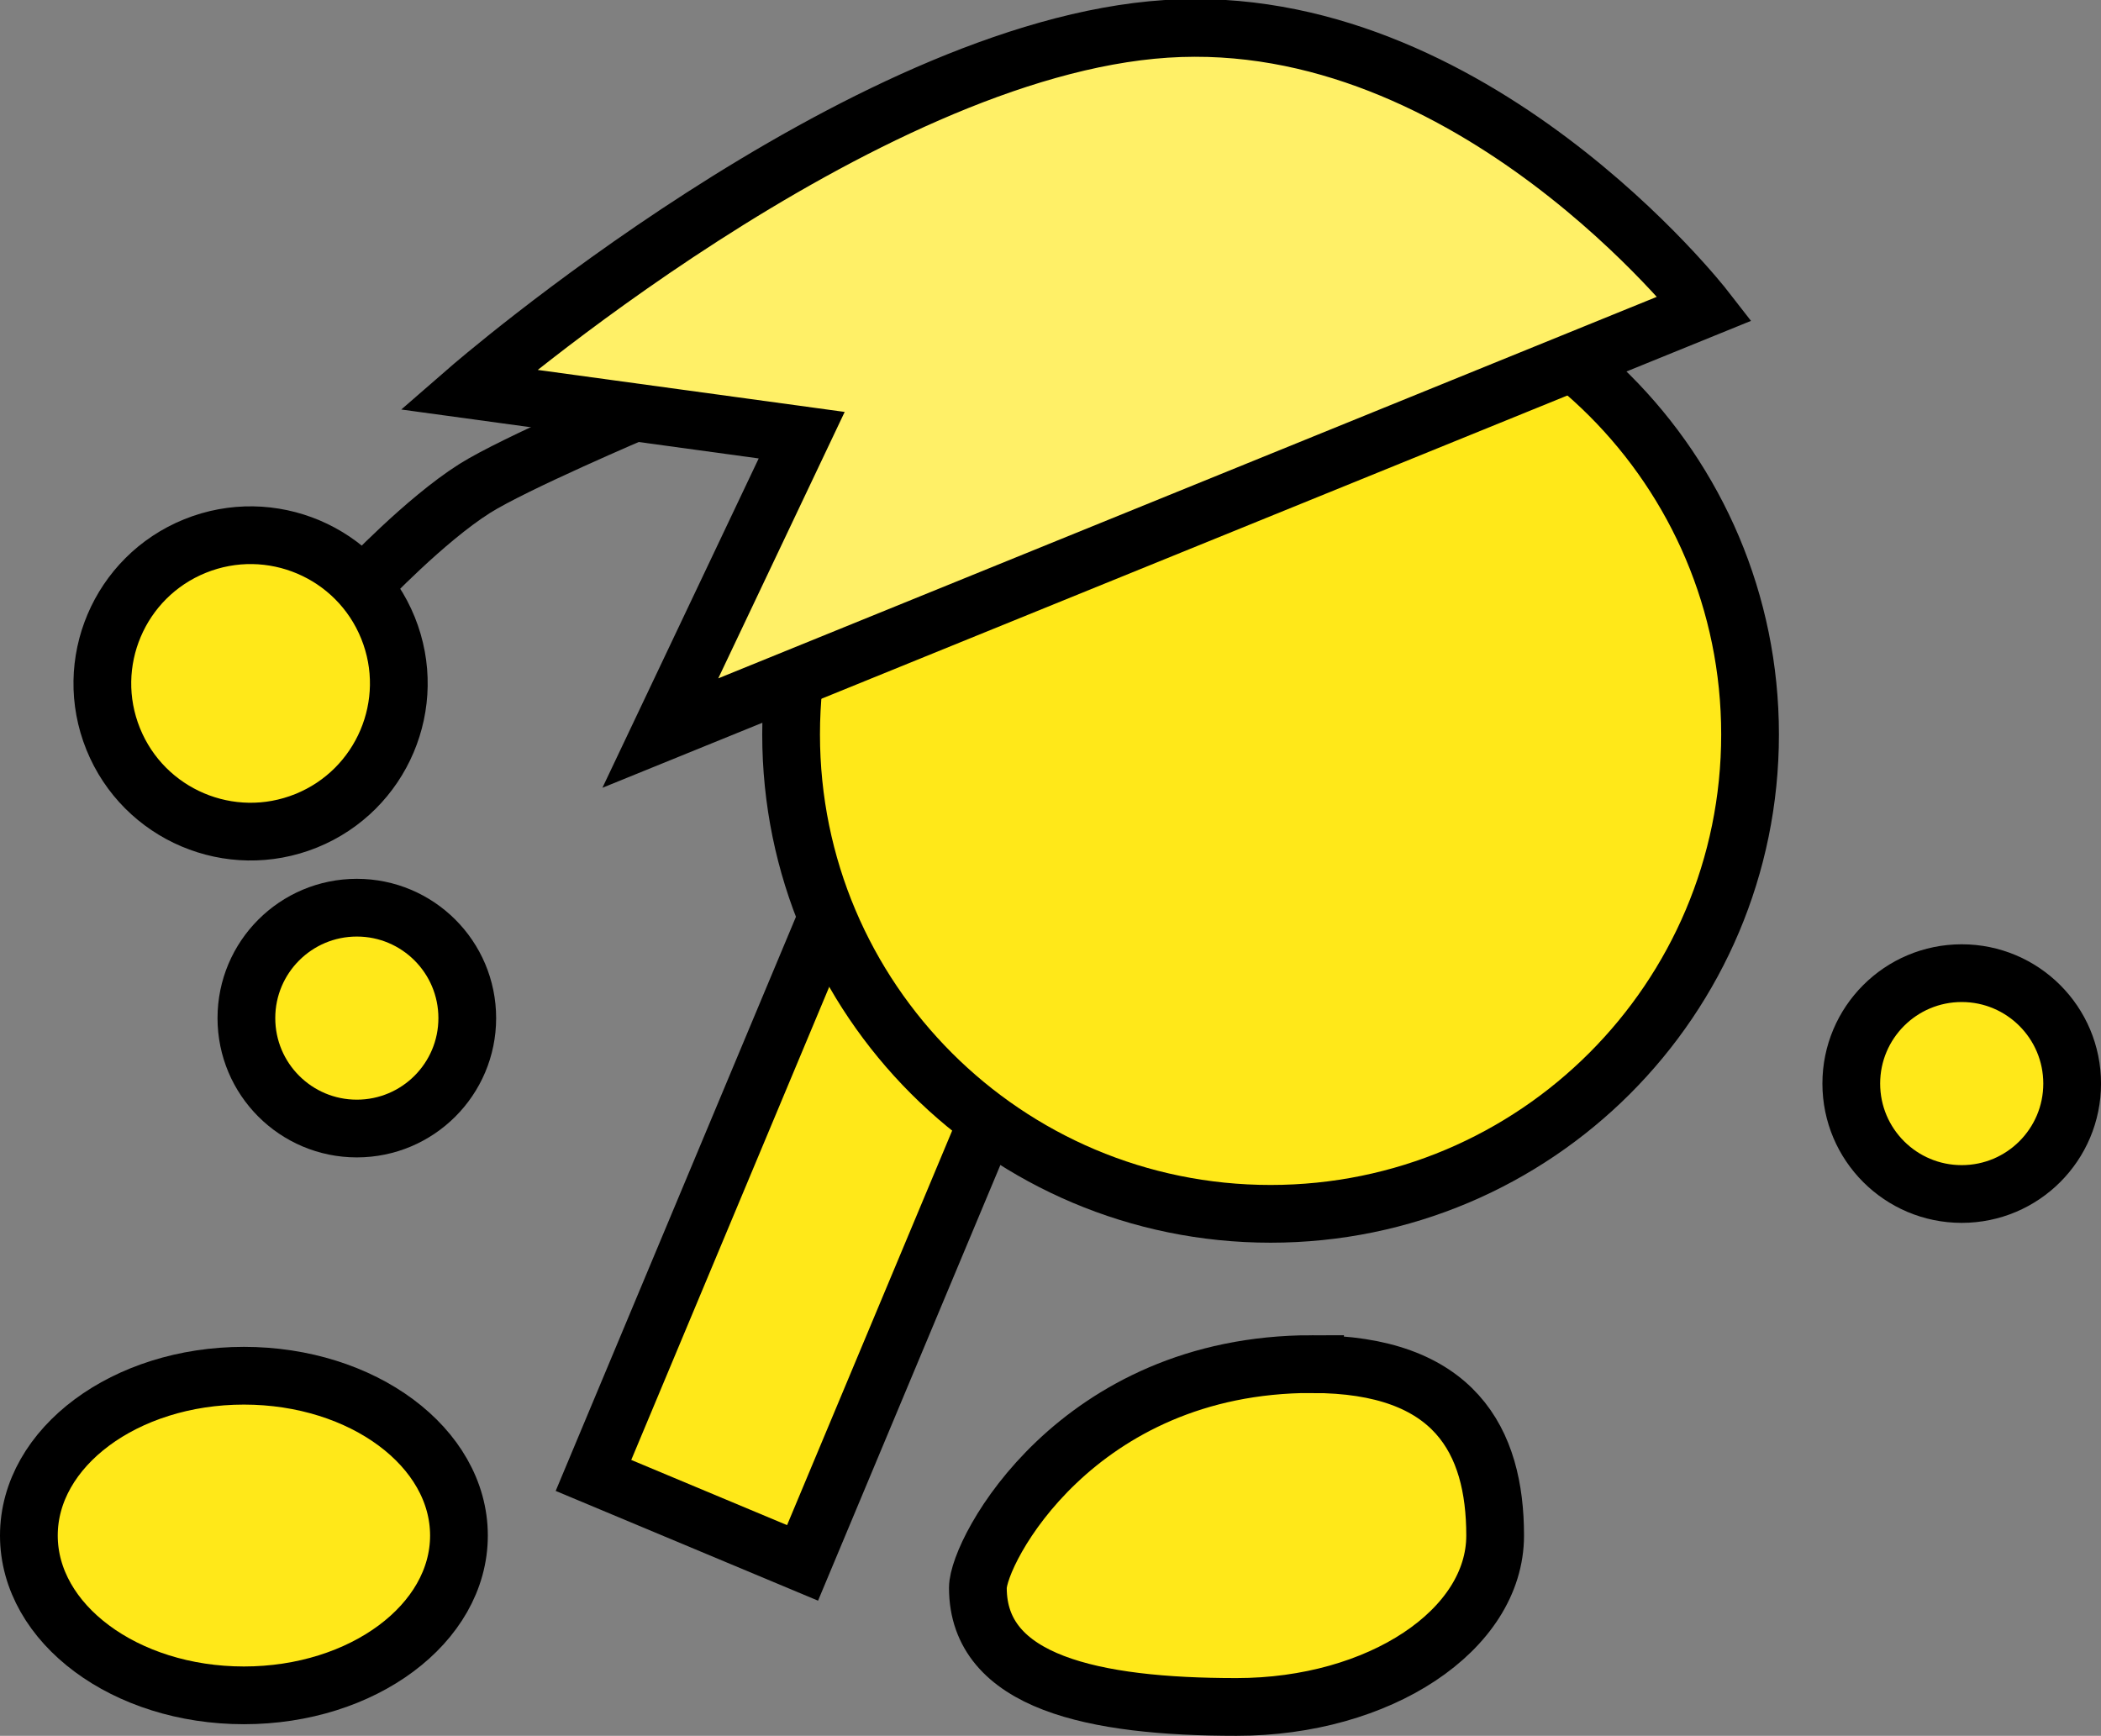 <svg version="1.1" xmlns="http://www.w3.org/2000/svg" xmlns:xlink="http://www.w3.org/1999/xlink" width="72.769" height="60.131" viewBox="0,0,72.769,60.131"><rect x="0" y="0" width="72.769" height="60.131" fill="#808080" stroke="none"/><g transform="translate(-211.06,-165.938)"><g data-paper-data="{&quot;isPaintingLayer&quot;:true}" fill-rule="nonzero" stroke="#000000" stroke-width="2" stroke-linejoin="miter" stroke-miterlimit="10" stroke-dasharray="" stroke-dashoffset="0" style="mix-blend-mode: normal"><path d="M231.615,217.048l9.868,-23.584l7.242,3.03l-9.868,23.584z" fill="#ffe819" stroke-linecap="butt"/><path d="M275.18,203.474c0,-2.112 1.712,-3.825 3.825,-3.825c2.112,0 3.825,1.712 3.825,3.825c0,2.112 -1.712,3.825 -3.825,3.825c-2.112,0 -3.825,-1.712 -3.825,-3.825z" fill="#ffe819" stroke-linecap="butt"/><path d="M238.46,191.379c0,-9.172 7.435,-16.607 16.607,-16.607c9.172,0 16.607,7.435 16.607,16.607c0,9.172 -7.435,16.607 -16.607,16.607c-9.172,0 -16.607,-7.435 -16.607,-16.607z" fill="#ffe819" stroke-linecap="butt"/><path d="M219.594,201.206c0,-2.112 1.712,-3.825 3.825,-3.825c2.112,0 3.825,1.712 3.825,3.825c0,2.112 -1.712,3.825 -3.825,3.825c-2.112,0 -3.825,-1.712 -3.825,-3.825z" fill="#ffe819" stroke-linecap="butt"/><path d="M219.508,213.594c4.113,0 7.448,2.478 7.448,5.536c0,3.057 -3.335,5.536 -7.448,5.536c-4.113,0 -7.448,-2.478 -7.448,-5.536c0,-3.057 3.335,-5.536 7.448,-5.536z" data-paper-data="{&quot;index&quot;:null}" fill="#ffe819" stroke-linecap="butt"/><path d="M223.671,186.177c0,0 2.104,-2.226 3.826,-3.315c1.364,-0.863 5.684,-2.701 5.684,-2.701" fill="none" stroke-linecap="round"/><path d="M214.98,191.536c-1.062,-2.628 0.207,-5.62 2.835,-6.683c2.628,-1.062 5.62,0.207 6.683,2.835c1.062,2.628 -0.207,5.62 -2.835,6.683c-2.628,1.062 -5.62,-0.207 -6.683,-2.835z" fill="#ffe819" stroke-linecap="butt"/><path d="M256.504,213.192c4.947,0 6.341,2.659 6.341,5.938c0,3.28 -4.011,5.938 -8.958,5.938c-4.947,0 -8.958,-0.847 -8.958,-4.127c0,-1.267 3.407,-7.75 11.575,-7.75z" data-paper-data="{&quot;index&quot;:null}" fill="#ffe819" stroke-linecap="butt"/><path d="M233.931,191.332l4.896,-10.319l-11.549,-1.581c0,0 13.573,-11.8 24.168,-12.494c10.595,-0.695 18.661,9.686 18.661,9.686z" data-paper-data="{&quot;index&quot;:null}" fill="#fff067" stroke-linecap="butt"/></g></g></svg>